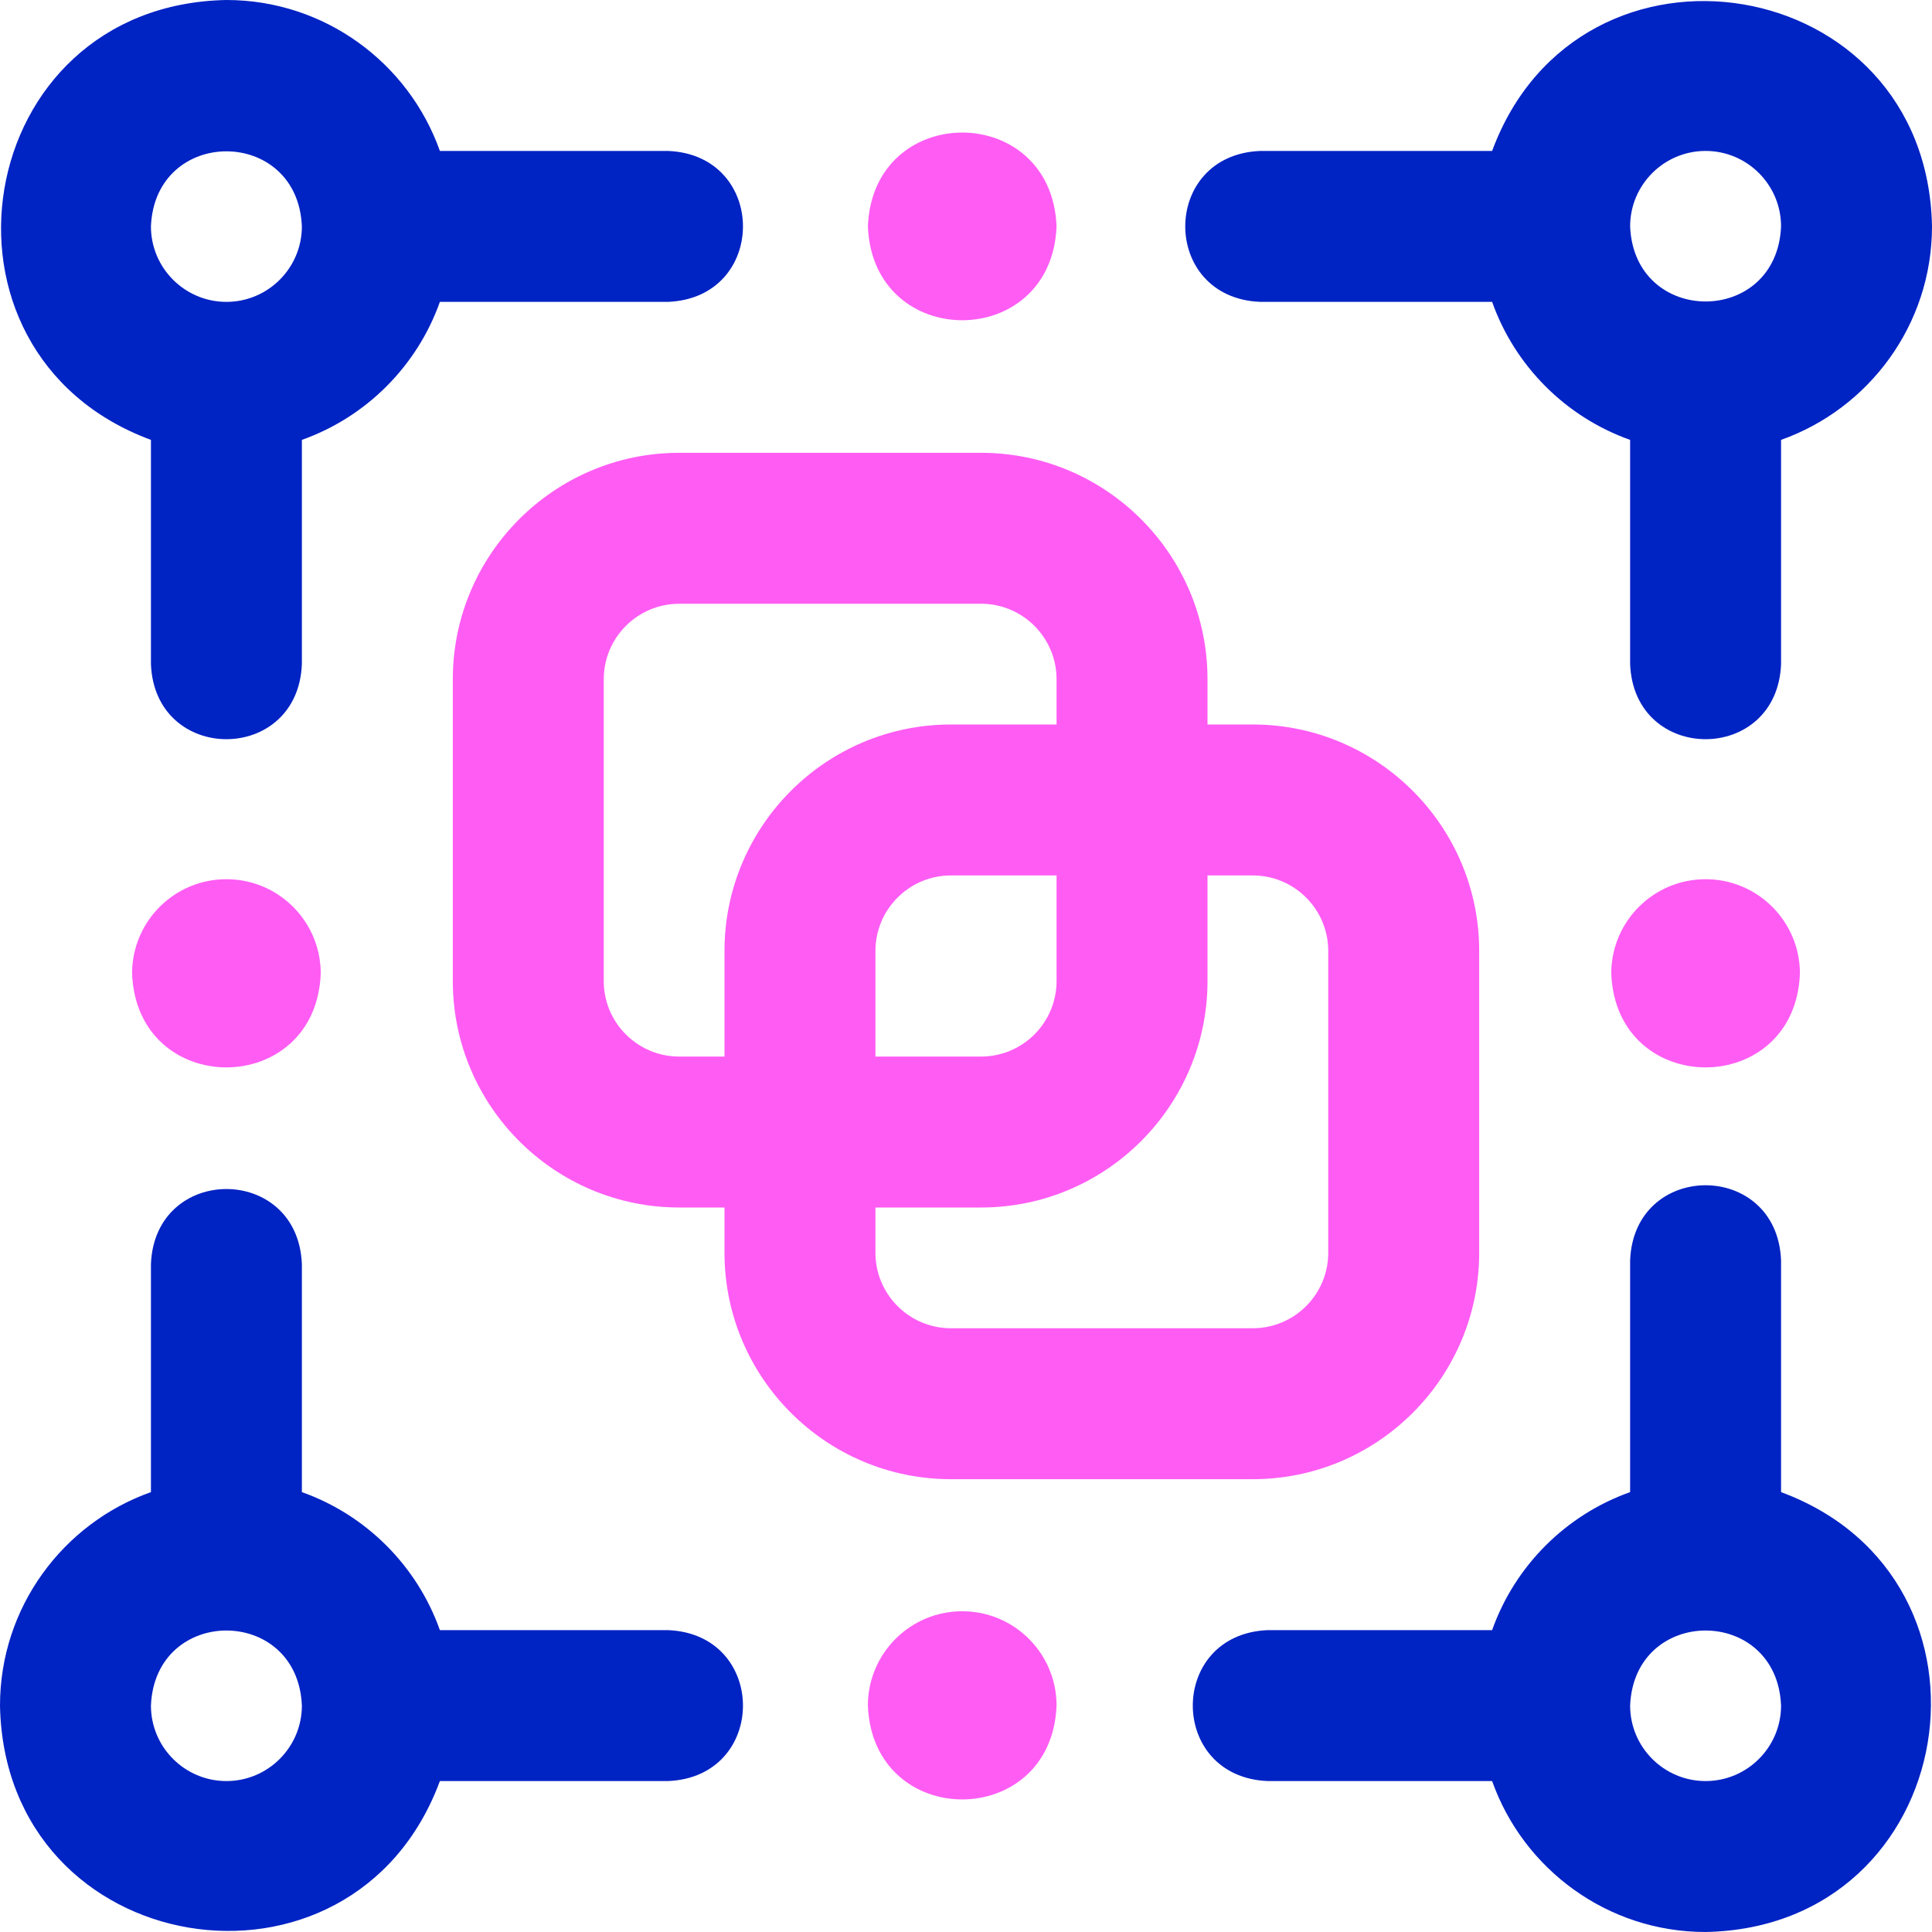 <svg id="Layer_1" enable-background="new 0 0 512 512" height="512" viewBox="0 0 512 512" width="512" xmlns="http://www.w3.org/2000/svg"><g><path d="m177 40h-60.427c-8.255-23.281-30.498-40-56.573-40-67.649 1.281-82.617 93.41-20 116.573v59.427c1.056 26.536 38.953 26.516 40 0v-59.427c17.022-6.036 30.537-19.55 36.573-36.573h60.427c26.536-1.056 26.516-38.953 0-40zm-117 40c-11.028 0-20-8.972-20-20 1.098-26.533 38.906-26.525 40 0 0 11.028-8.972 20-20 20zm274 0h61.427c6.036 17.022 19.55 30.537 36.573 36.573v59.427c1.056 26.536 38.953 26.516 40 0v-59.427c23.281-8.255 40-30.498 40-56.573-1.281-67.649-93.41-82.617-116.573-20h-61.427c-26.536 1.056-26.516 38.953 0 40zm118-40c11.028 0 20 8.972 20 20-1.098 26.533-38.906 26.525-40 0 0-11.028 8.972-20 20-20zm20 355.427v-61.427c-1.056-26.536-38.953-26.516-40 0v61.427c-17.022 6.036-30.537 19.55-36.573 36.573h-59.427c-26.536 1.056-26.516 38.953 0 40h59.427c8.255 23.281 30.498 40 56.573 40 67.649-1.281 82.617-93.41 20-116.573zm-20 76.573c-11.028 0-20-8.972-20-20 1.098-26.533 38.906-26.525 40 0 0 11.028-8.972 20-20 20zm-275-40h-60.427c-6.036-17.022-19.55-30.537-36.573-36.573v-60.427c-1.056-26.536-38.953-26.516-40 0v60.427c-23.281 8.255-40 30.498-40 56.573 1.281 67.649 93.41 82.617 116.573 20h60.427c26.536-1.056 26.516-38.953 0-40zm-117 40c-11.028 0-20-8.972-20-20 1.098-26.533 38.906-26.525 40 0 0 11.028-8.972 20-20 20z" fill="#0023c4"/><path d="m230 60c1.321-33.17 48.692-33.145 50 0-1.321 33.17-48.692 33.145-50 0zm25 367c-13.807 0-25 11.193-25 25 1.321 33.17 48.692 33.145 50 0 0-13.807-11.193-25-25-25zm197-194c-13.807 0-25 11.193-25 25 1.321 33.17 48.692 33.145 50 0 0-13.807-11.193-25-25-25zm-392 0c-13.807 0-25 11.193-25 25 1.321 33.17 48.692 33.145 50 0 0-13.807-11.193-25-25-25zm332 19v80c0 33.084-26.916 60-60 60h-80c-33.084 0-60-26.916-60-60v-12h-12c-33.084 0-60-26.916-60-60v-80c0-33.084 26.916-60 60-60h80c33.084 0 60 26.916 60 60v12h12c33.084 0 60 26.916 60 60zm-200 28v-28c0-33.084 26.916-60 60-60h28v-12c0-11.028-8.972-20-20-20h-80c-11.028 0-20 8.972-20 20v80c0 11.028 8.972 20 20 20zm60-48c-11.028 0-20 8.972-20 20v28h28c11.028 0 20-8.972 20-20v-28zm100 20c0-11.028-8.972-20-20-20h-12v28c0 33.084-26.916 60-60 60h-28v12c0 11.028 8.972 20 20 20h80c11.028 0 20-8.972 20-20z" fill="#ff5cf4"/></g></svg>
